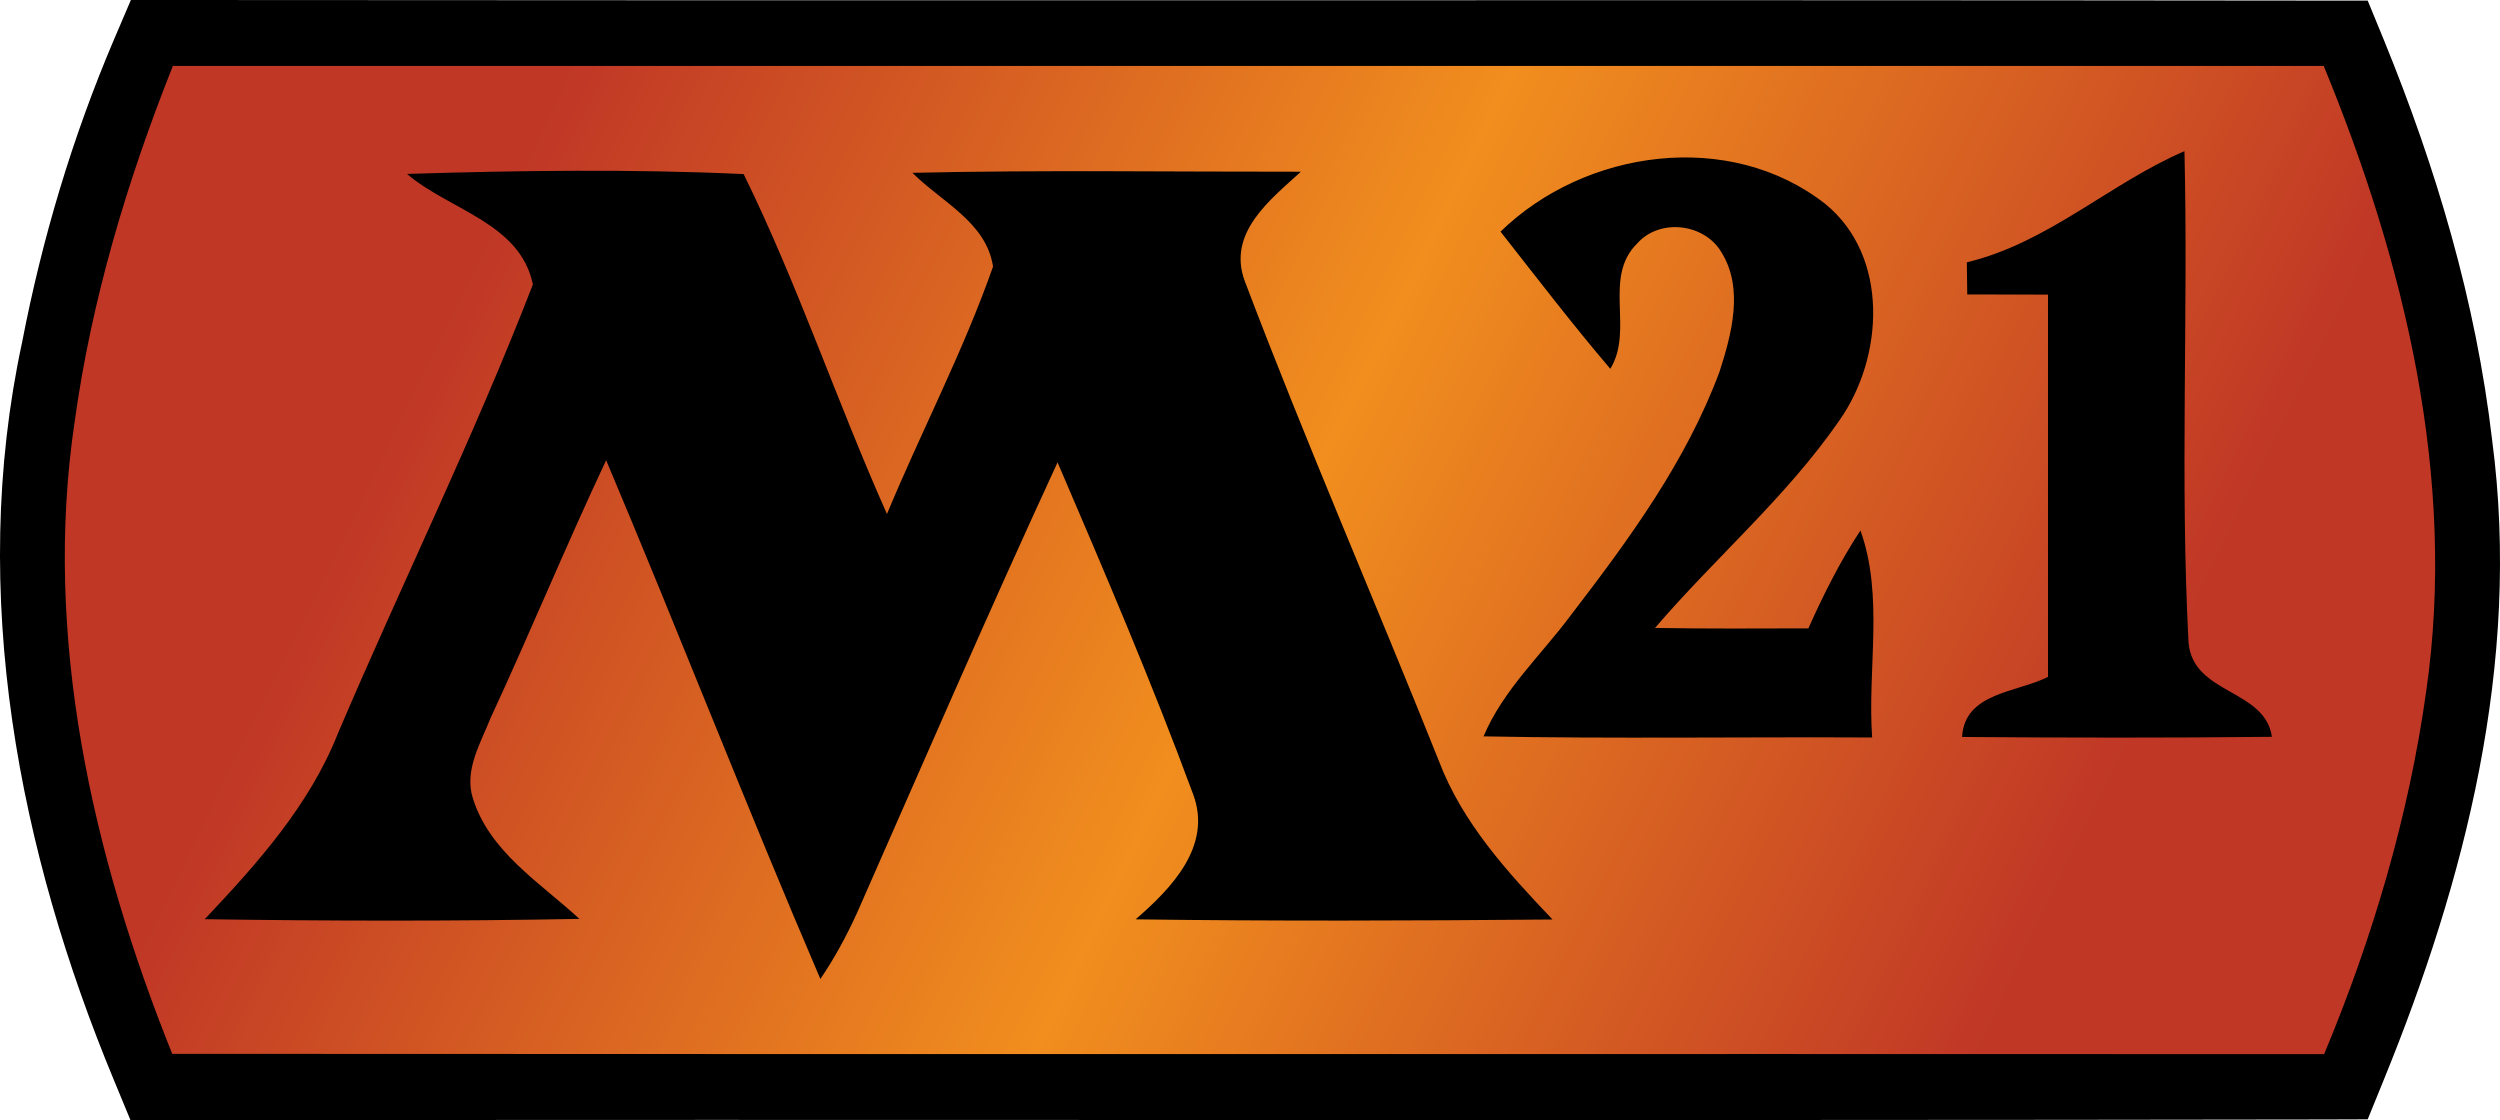 <?xml version="1.0" encoding="UTF-8" standalone="no"?>
<svg
   version="1.1"
   width="33.75"
   height="15.121"
   viewBox="0 0 33.75 15.121"
   id="svg4"
   xmlns="http://www.w3.org/2000/svg"
   xmlns:svg="http://www.w3.org/2000/svg">
  <defs>
    <!-- This is the gradient that will actually be used on
     the cards. The colors themselves will be provided by the
     template, but the x values, y values, and offsets will be
     used from the SVG. -->
    <linearGradient id="rarity" x1="0" y1="0.45" x2="1" y2="0.65">
      <stop offset="0" style="stop-color:rgb(192,55,38);stop-opacity:1" id="stop2" />
      <stop offset="0.125" style="stop-color:rgb(192,55,38);stop-opacity:1" id="stop4" />
      <stop offset="0.5" style="stop-color:rgb(241,142,30);stop-opacity:1" id="stop6" />
      <stop offset="0.875" style="stop-color:rgb(192,55,38);stop-opacity:1" id="stop8" />
      <stop offset="1" style="stop-color:rgb(192,55,38);stop-opacity:1" id="stop10" />
    </linearGradient>
    <!-- These gradients are here so that you can visualize
     what the set symbol would like like in that rarity. The
     only gradient that matters in the end is the "rarity"
     gradient. -->
    <linearGradient id="mythic" x1="0" y1="1" x2="1" y2="0">
      <stop offset="0" style="stop-color:rgb(192,55,38);stop-opacity:1"/>
      <stop offset="0.125" style="stop-color:rgb(192,55,38);stop-opacity:1"/>
      <stop offset="0.5" style="stop-color:rgb(241,142,30);stop-opacity:1"/>
      <stop offset="0.875" style="stop-color:rgb(192,55,38);stop-opacity:1"/>
      <stop offset="1" style="stop-color:rgb(192,55,38);stop-opacity:1"/>
    </linearGradient>
    <linearGradient id="rare" x1="0" y1="1" x2="1" y2="0">
      <stop offset="0" style="stop-color:rgb(146,116,67);stop-opacity:1"/>
      <stop offset="0.125" style="stop-color:rgb(146,116,67);stop-opacity:1"/>
      <stop offset="0.5" style="stop-color:rgb(211,178,108);stop-opacity:1"/>
      <stop offset="0.875" style="stop-color:rgb(146,116,67);stop-opacity:1"/>
      <stop offset="1" style="stop-color:rgb(146,116,67);stop-opacity:1"/>
    </linearGradient>
    <linearGradient id="special" x1="0" y1="1" x2="1" y2="0">
      <stop offset="0" style="stop-color:rgb(76, 56, 106);stop-opacity:1"/>
      <stop offset="0.125" style="stop-color:rgb(76, 56, 106);stop-opacity:1"/>
      <stop offset="0.5" style="stop-color:rgb(201, 173, 221);stop-opacity:1"/>
      <stop offset="0.875" style="stop-color:rgb(76, 56, 106);stop-opacity:1"/>
      <stop offset="1" style="stop-color:rgb(76, 56, 106);stop-opacity:1"/>
    </linearGradient>
    <linearGradient id="uncommon" x1="0" y1="1" x2="1" y2="0">
      <stop offset="0" style="stop-color:rgb(98,110,119);stop-opacity:1"/>
      <stop offset="0.125" style="stop-color:rgb(98,110,119);stop-opacity:1"/>
      <stop offset="0.5" style="stop-color:rgb(196,222,238);stop-opacity:1"/>
      <stop offset="0.875" style="stop-color:rgb(98,110,119);stop-opacity:1"/>
      <stop offset="1" style="stop-color:rgb(98,110,119);stop-opacity:1"/>
    </linearGradient>
    <linearGradient id="common" x1="0" y1="1" x2="1" y2="0">
      <stop offset="0" style="stop-color:rgb(0,0,0);stop-opacity:1"/>
    </linearGradient>
    <linearGradient
            id="rarity-outline" x1="0" y1="1" x2="0" y2="1">
      <stop offset="0" style="stop-color:rgb(0,0,0);stop-opacity:1"/>
    </linearGradient>
  </defs>
  <path fill="url(#rarity-outline)" d="m 1.767,5e-7 -0.227,0.531 C 0.978,1.849 0.568,3.223 0.298,4.623 -0.436,8.027 0.265,11.516 1.538,14.582 l 0.223,0.539 h 0.586 c 9.676,-0.008 19.351,0.008 29.029,-0.008 l 0.588,-0.002 0.221,-0.543 C 33.265,11.916 34.043,8.963 33.644,5.943 33.425,4.063 32.884,2.259 32.187,0.551 L 31.964,0.008 H 31.378 C 21.699,-0.004 12.02,0.01 2.345,0 Z" />
  <path fill="url(#rarity)" d="m 2.334,0.89 c 9.68,0 19.358,0 29.036,0 1.092,2.653 1.8,5.563 1.384,8.44 -0.235,1.686 -0.723,3.33 -1.378,4.901 -9.684,-0.004 -19.367,0.002 -29.051,-0.004 -1.079,-2.687 -1.749,-5.63 -1.318,-8.529 0.228,-1.652 0.71,-3.26 1.327,-4.808 z m 17.924,2.238 c 0.488,0.621 0.968,1.249 1.481,1.851 0.323,-0.524 -0.104,-1.234 0.363,-1.692 0.304,-0.344 0.906,-0.272 1.137,0.118 0.304,0.488 0.139,1.103 -0.025,1.612 -0.45,1.213 -1.225,2.269 -2.007,3.287 -0.401,0.541 -0.913,1.006 -1.179,1.637 1.749,0.034 3.497,0.006 5.246,0.015 -0.066,-0.928 0.161,-1.901 -0.158,-2.795 -0.275,0.418 -0.499,0.866 -0.703,1.322 -0.689,0.002 -1.38,0.006 -2.07,-0.006 0.811,-0.947 1.775,-1.768 2.487,-2.799 0.604,-0.854 0.678,-2.22 -0.19,-2.926 -1.291,-1.01 -3.241,-0.737 -4.384,0.376 z m 6.294,0.412 c 0.002,0.146 0.004,0.291 0.006,0.435 0.363,0 0.725,0 1.09,0.002 0,1.72 0,3.441 0,5.161 -0.42,0.213 -1.126,0.209 -1.16,0.811 1.394,0.011 2.787,0.013 4.183,-0.002 -0.095,-0.651 -1.069,-0.568 -1.126,-1.276 -0.116,-2.203 -0.002,-4.42 -0.055,-6.63 -1.01,0.435 -1.838,1.236 -2.937,1.5 z m -21.057,-1.192 c 0.568,0.488 1.527,0.659 1.699,1.492 -0.792,2.049 -1.766,4.029 -2.628,6.051 -0.385,0.978 -1.092,1.766 -1.802,2.518 1.686,0.025 3.372,0.028 5.058,-0.004 -0.53,-0.49 -1.219,-0.908 -1.441,-1.637 -0.114,-0.374 0.108,-0.737 0.241,-1.073 0.535,-1.154 1.02,-2.332 1.561,-3.482 0.982,2.326 1.895,4.68 2.892,7.003 0.19,-0.279 0.351,-0.577 0.492,-0.885 0.896,-2.032 1.779,-4.073 2.71,-6.089 0.636,1.483 1.274,2.972 1.832,4.485 0.258,0.697 -0.298,1.268 -0.778,1.684 1.876,0.025 3.752,0.019 5.628,0.002 -0.606,-0.636 -1.217,-1.304 -1.534,-2.14 -0.864,-2.165 -1.798,-4.305 -2.622,-6.482 -0.237,-0.648 0.344,-1.094 0.759,-1.473 -1.747,0.002 -3.496,-0.025 -5.244,0.015 0.391,0.393 0.997,0.665 1.088,1.266 -0.401,1.143 -0.968,2.222 -1.432,3.34 -0.676,-1.515 -1.204,-3.101 -1.935,-4.589 -1.511,-0.07 -3.032,-0.049 -4.544,-0.002 z"/>
</svg>
